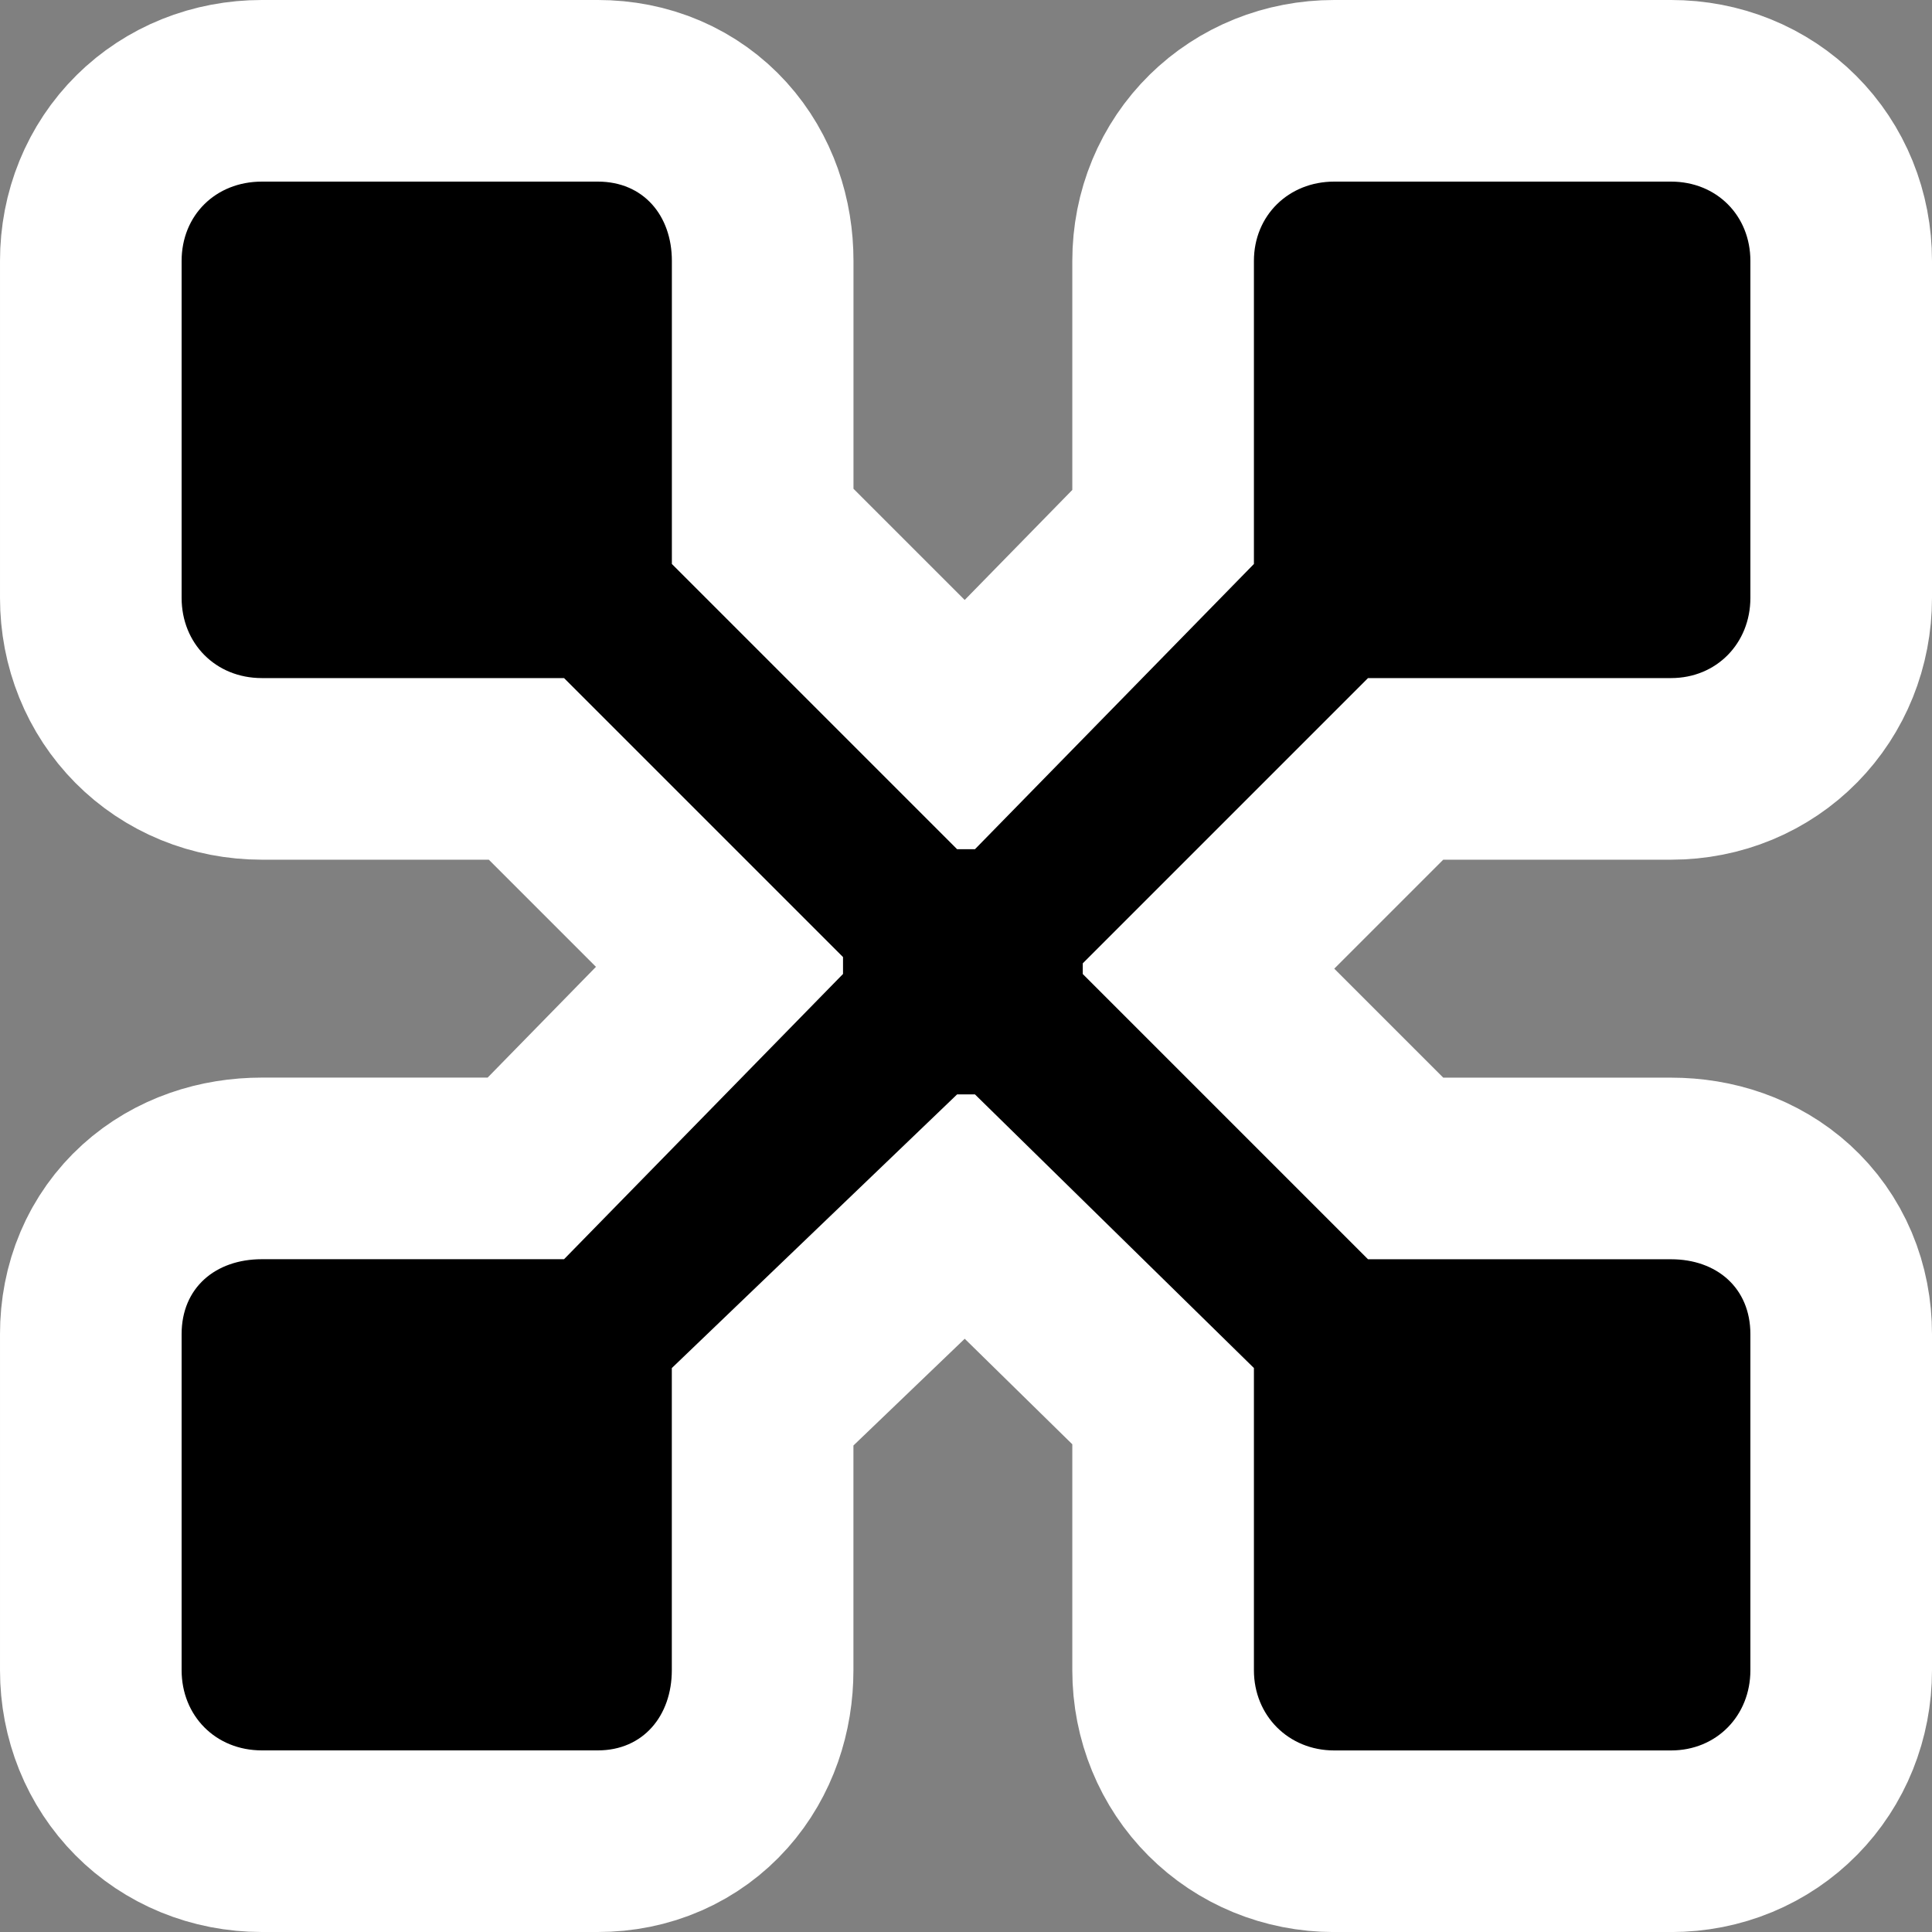 <?xml version="1.0" encoding="UTF-8" standalone="no"?>
<svg
   width="33.595"
   height="33.596"
   viewBox="0 0 33.595 33.596"
   version="1.2"
   id="svg117"
   xmlns="http://www.w3.org/2000/svg"
   xmlns:svg="http://www.w3.org/2000/svg"
   xmlns:rdf="http://www.w3.org/1999/02/22-rdf-syntax-ns#"
   xmlns:cc="http://creativecommons.org/ns#"
   xmlns:dc="http://purl.org/dc/elements/1.1/">
  <rect x="0" y="0" width="33.595" height="33.596" fill="#808080" stroke="none"/>
  <defs
     id="defs117" />
  <title
     id="title1">Unbenannte Partitur</title>
  <desc
     id="desc1">Generated by MuseScore Studio 4.3.2</desc>
  <path
     class="Accidental"
     d="m 11.683,23.788 4.96,-4.758 h 0.31 l 4.851,4.758 v 5.255 c 0,0.791 0.604,1.395 1.395,1.395 h 5.859 c 0.79,0 1.379,-0.604 1.379,-1.395 v -5.844 c 0,-0.806 -0.589,-1.302 -1.379,-1.302 h -5.27 l -4.96,-4.96 v -0.186 l 4.96,-4.96 h 5.27 c 0.79,0 1.379,-0.605 1.379,-1.395 V 4.537 c 0,-0.79 -0.589,-1.379 -1.379,-1.379 h -5.859 c -0.791,0 -1.395,0.589 -1.395,1.379 v 5.27 l -4.851,4.96 h -0.31 l -4.96,-4.96 v -5.27 c 0,-0.79 -0.496,-1.379 -1.286,-1.379 H 4.553 c -0.806,0 -1.395,0.589 -1.395,1.379 v 5.859 c 0,0.79 0.589,1.395 1.395,1.395 h 5.255 l 4.851,4.851 v 0.294 l -4.851,4.96 h -5.255 c -0.806,0 -1.395,0.496 -1.395,1.302 v 5.844 c 0,0.791 0.589,1.395 1.395,1.395 h 5.843 c 0.79,0 1.286,-0.604 1.286,-1.395 v -5.255"
     id="path9-8"
     style="font-variation-settings:normal;opacity:1;vector-effect:none;fill:#000000;fill-opacity:1;stroke:#ffffff;stroke-width:6.316;stroke-linecap:butt;stroke-linejoin:miter;stroke-miterlimit:4;stroke-dasharray:none;stroke-dashoffset:0;stroke-opacity:1;-inkscape-stroke:none;stop-color:#000000;stop-opacity:1" />
  <path
     class="Accidental"
     d="m 11.683,23.788 4.96,-4.758 h 0.31 l 4.851,4.758 v 5.255 c 0,0.791 0.604,1.395 1.395,1.395 h 5.859 c 0.79,0 1.379,-0.604 1.379,-1.395 v -5.844 c 0,-0.806 -0.589,-1.302 -1.379,-1.302 h -5.27 l -4.96,-4.96 v -0.186 l 4.96,-4.96 h 5.27 c 0.79,0 1.379,-0.605 1.379,-1.395 V 4.537 c 0,-0.79 -0.589,-1.379 -1.379,-1.379 h -5.859 c -0.791,0 -1.395,0.589 -1.395,1.379 v 5.27 l -4.851,4.96 h -0.31 l -4.96,-4.96 v -5.27 c 0,-0.79 -0.496,-1.379 -1.286,-1.379 H 4.553 c -0.806,0 -1.395,0.589 -1.395,1.379 v 5.859 c 0,0.79 0.589,1.395 1.395,1.395 h 5.255 l 4.851,4.851 v 0.294 l -4.851,4.96 h -5.255 c -0.806,0 -1.395,0.496 -1.395,1.302 v 5.844 c 0,0.791 0.589,1.395 1.395,1.395 h 5.843 c 0.79,0 1.286,-0.604 1.286,-1.395 v -5.255"
     id="path55"
     style="stroke-width:0.992" />
</svg>
